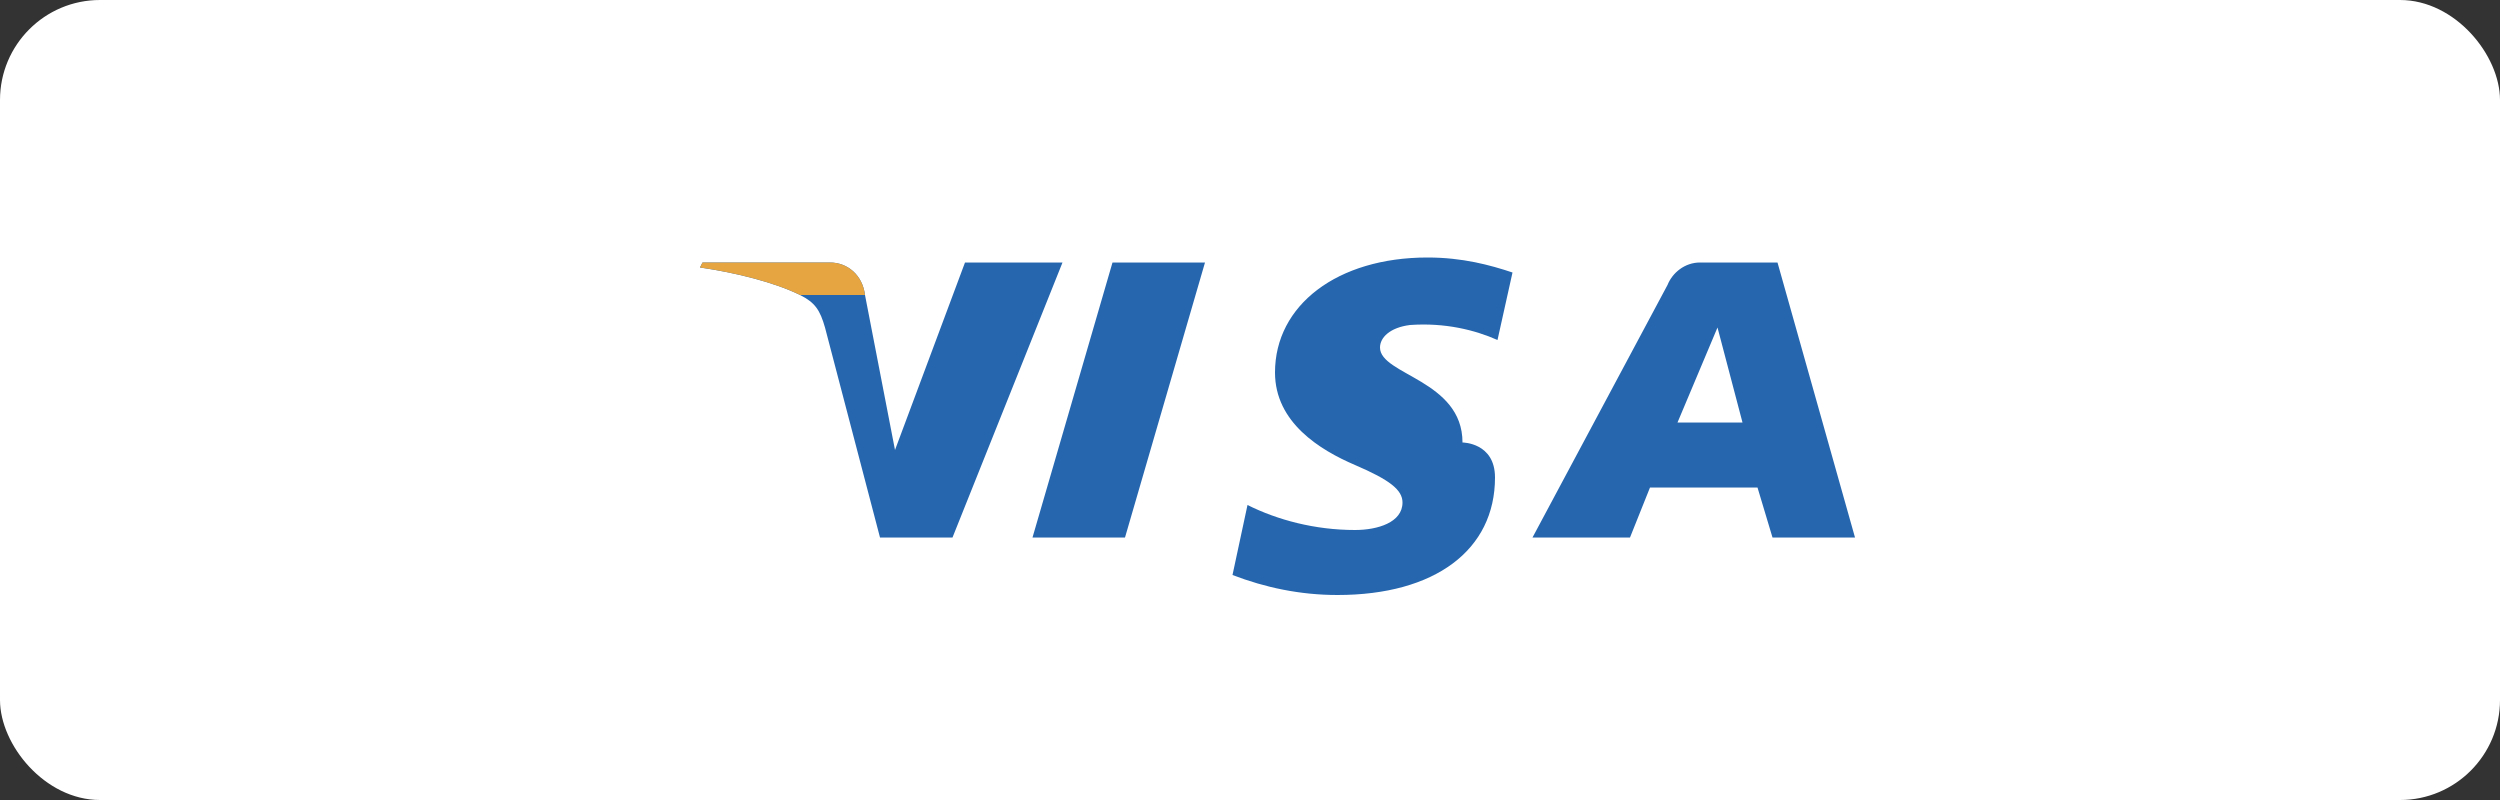 <?xml version="1.0" encoding="UTF-8"?>
<svg width="100px" height="32px" viewBox="0 0 100 32" version="1.1" xmlns="http://www.w3.org/2000/svg" xmlns:xlink="http://www.w3.org/1999/xlink">
    <rect x="0" y="0" width="100" height="32" fill="#333333" stroke="none"/>
    <title>Visa</title>
    <g id="Page-1" stroke="none" stroke-width="1" fill="none" fill-rule="evenodd">
        <g id="visa" fill-rule="nonzero">
            <rect id="Rectangle" fill="#FFFFFF" x="0" y="0" width="100" height="32" rx="4"></rect>
            <path d="M42.5,10.5 L38.1,21.5 L35.2,21.5 L33,13.1 C32.8,12.4 32.6,12.1 32,11.8 C31,11.3 29.4,10.9 28,10.7 L28.1,10.5 L33.2,10.5 C33.9,10.5 34.5,11 34.6,11.8 L35.8,18 L38.6,10.5 L42.5,10.5 Z M58.5,17.7 C58.5,15.2 55.2,15 55.2,13.9 C55.2,13.5 55.6,13.1 56.4,13 C57.8,12.9 59,13.2 59.9,13.6 L60.5,10.9 C59.6,10.6 58.5,10.3 57.1,10.3 C53.5,10.3 51,12.2 51,14.9 C51,16.9 52.8,18 54.2,18.6 C55.6,19.2 56.1,19.6 56.1,20.1 C56.1,20.9 55.1,21.2 54.2,21.2 C52.6,21.2 51.1,20.8 49.9,20.2 L49.3,23 C50.6,23.5 52,23.8 53.5,23.8 C57.4,23.8 59.8,22 59.8,19.1 C59.8,17.7 58.5,17.7 58.5,17.7 Z M70.9,21.5 L74.2,21.5 L71.1,10.5 L68,10.5 C67.4,10.5 66.9,10.9 66.7,11.4 L61.3,21.5 L65.2,21.5 L66,19.5 L70.3,19.5 L70.9,21.5 Z M67.1,16.9 L68.7,13.1 L69.7,16.9 L67.1,16.9 Z M48.2,10.5 L45,21.5 L41.3,21.5 L44.5,10.5 L48.2,10.5 Z" id="Shape" fill="#2566AF"></path>
            <path d="M32,11.8 C31,11.3 29.4,10.9 28,10.7 L28.1,10.5 L33.2,10.5 C33.9,10.5 34.5,11 34.6,11.8" id="Path" fill="#E6A540"></path>
        </g>
    </g>
</svg>